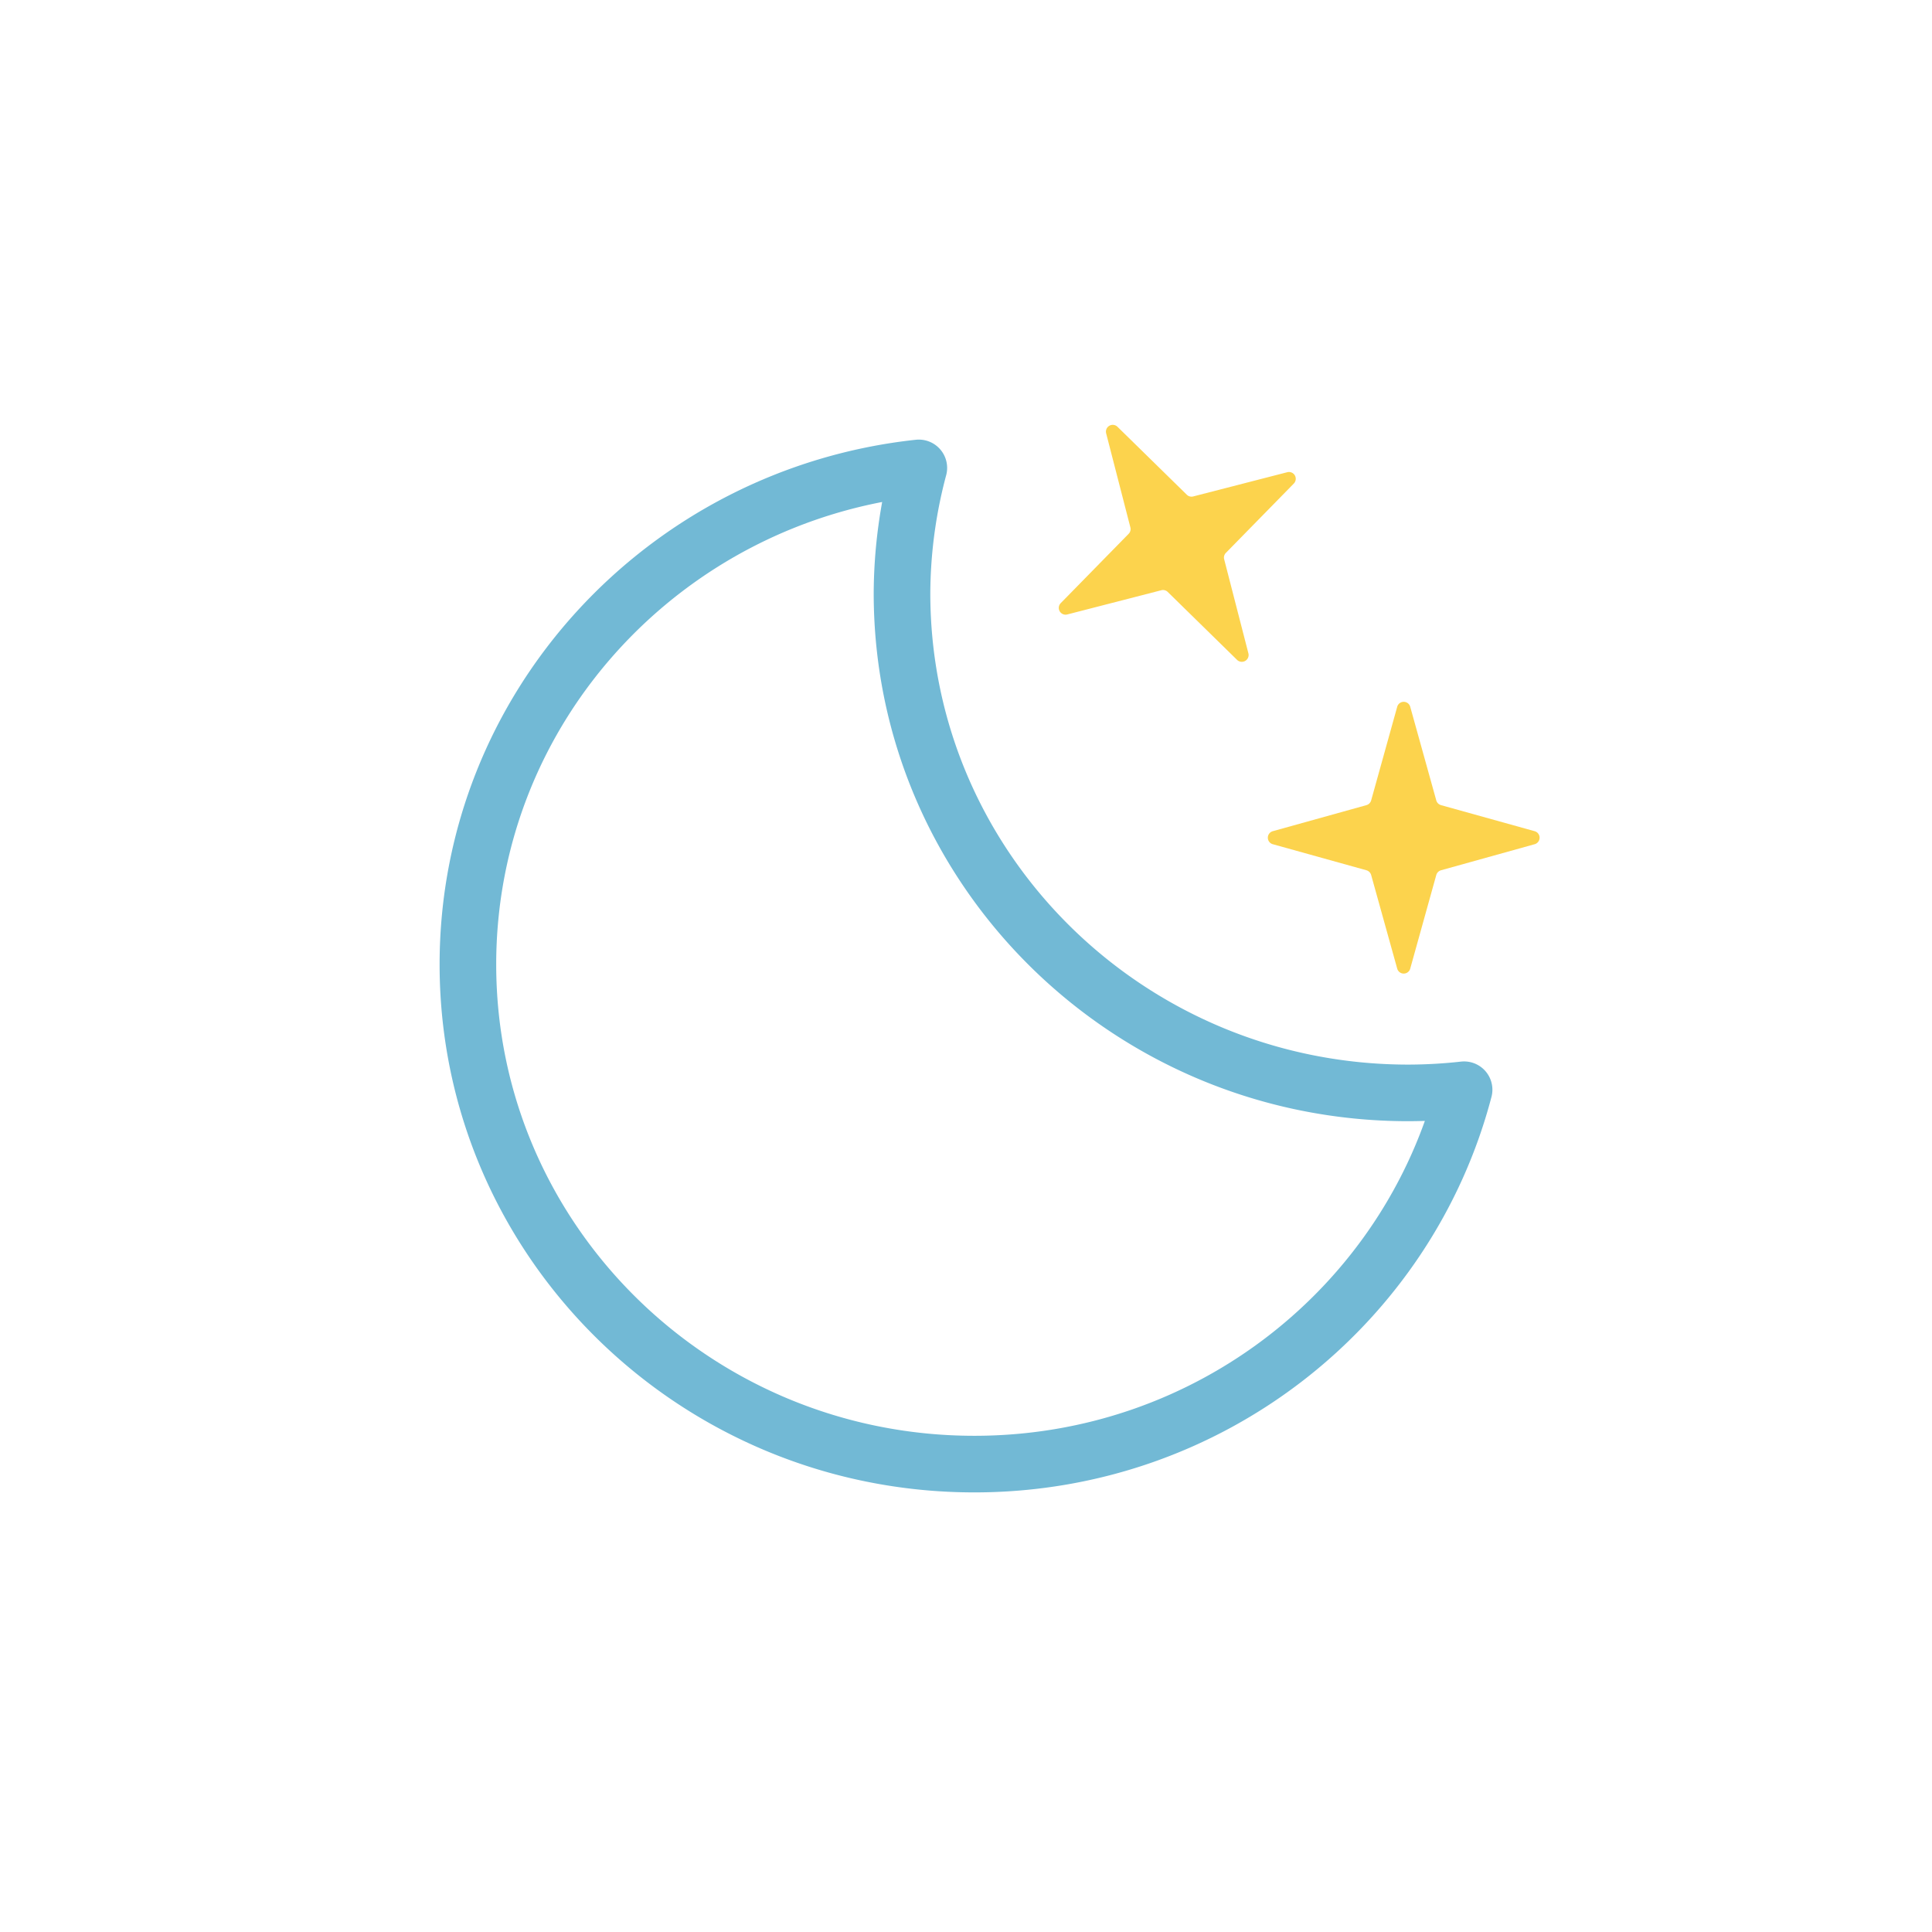 <svg xmlns="http://www.w3.org/2000/svg" xmlns:xlink="http://www.w3.org/1999/xlink" viewBox="0 0 512 512">
    <defs>
        <clipPath id="a">
            <polygon points="512 27.48 240 189.12 256 237.12 296 269.12 512 173.12 512 27.48" fill="none"/>
        </clipPath>
        <symbol id="b" viewBox="0 0 279 279" overflow="visible">
            <!-- moon -->
            <path d="M256.75,173.13c-74.12,0-134.21-59.28-134.21-132.42A130.48,130.48,0,0,1,127,7.5C59.79,14.75,7.5,70.87,7.5,139.08c0,73.13,60.09,132.42,134.21,132.42,62.48,0,114.83-42.18,129.79-99.21A135.56,135.56,0,0,1,256.75,173.13Z" fill="none" stroke="#72b9d5" stroke-linecap="round" stroke-linejoin="round" stroke-width="15">
                <animateTransform
                    attributeName="transform"
                    additive="sum"
                    type="rotate"
                    values="-15 135 135; 9 135 135; -15 135 135"
                    dur="6s"
                    repeatCount="indefinite"/>
            </path>
        </symbol>
    </defs>

    <!-- star-2 -->
    <g clip-path="url(#a)">
        <g opacity="0">
            <line x1="370" y1="174.12" x2="364.63" y2="176.8" fill="none" stroke="#fcd34d" stroke-linecap="round" stroke-miterlimit="10" stroke-width="4"/>
            <line x1="353.38" y1="182.42" x2="268.99" y2="224.62" fill="none" stroke="#fcd34d" stroke-linecap="round" stroke-miterlimit="10" stroke-width="4" stroke-dasharray="12.58 12.58"/>
            <line x1="263.37" y1="227.43" x2="258" y2="230.12" fill="none" stroke="#fcd34d" stroke-linecap="round" stroke-miterlimit="10" stroke-width="4"/>
            <path d="M367.1,146.28l18,18.37a1.78,1.78,0,0,1,.46,1.71l-6.42,24.92a1.8,1.8,0,0,0,3,1.74l18.37-18a1.8,1.8,0,0,1,1.71-.46L427.17,181a1.8,1.8,0,0,0,1.73-3l-18-18.37a1.78,1.78,0,0,1-.46-1.71L416.84,133a1.8,1.8,0,0,0-3-1.74l-18.37,18a1.8,1.8,0,0,1-1.71.46l-24.93-6.43A1.8,1.8,0,0,0,367.1,146.28Z" fill="#fcd34d"/>

            <animateTransform
                id="x1"
                attributeName="transform"
                additive="sum"
                type="translate"
                values="-126 48; 42 -30"
                begin="0s; x1.end+2s"
                dur="1s"
                repeatCount="indefinite"/>

            <animate
                id="y1"
                attributeName="opacity"
                values="0; 1; 1; 0"
                begin="0s; y1.end+2s"
                dur="1s"
                calcMode="spline"
                keySplines=".42, 0, .58, 1; .42, 0, .58, 1; .42, 0, .58, 1"
                keyTimes="0; .17; .67; 1"/>
        </g>
    </g>

    <!-- star-1 -->
    <path d="M282.83,162.84l24.93-6.42a1.78,1.78,0,0,1,1.71.46l18.37,18a1.8,1.8,0,0,0,3-1.73l-6.42-24.93a1.78,1.78,0,0,1,.46-1.71l18-18.37a1.8,1.8,0,0,0-1.73-3l-24.93,6.42a1.78,1.78,0,0,1-1.71-.46l-18.37-18a1.8,1.8,0,0,0-3,1.73l6.42,24.93a1.78,1.78,0,0,1-.46,1.71l-18,18.37A1.8,1.8,0,0,0,282.83,162.84Z" fill="#fcd34d">
        <animateTransform
            attributeName="transform"
            additive="sum"
            type="rotate"
            values="-15 312 144; 15 312 144; -15 312 144"
            dur="6s"
            calcMode="spline"
            keySplines=".42, 0, .58, 1; .42, 0, .58, 1"
            repeatCount="indefinite"/>

        <animate
            attributeName="opacity"
            values="1; .75; 1; .75; 1; .75; 1"
            dur="6s"
            calcMode="spline"
            keySplines=".42, 0, .58, 1; .42, 0, .58, 1; .42, 0, .58, 1; .42, 0, .58, 1; .42, 0, .58, 1; .42, 0, .58, 1"
            repeatCount="indefinite"/>
    </path>

    <!-- star-3 -->
    <path d="M337.32,223.73l24.8,6.9a1.83,1.83,0,0,1,1.25,1.25l6.9,24.8a1.79,1.79,0,0,0,3.46,0l6.9-24.8a1.83,1.83,0,0,1,1.25-1.25l24.8-6.9a1.79,1.79,0,0,0,0-3.46l-24.8-6.9a1.83,1.83,0,0,1-1.25-1.25l-6.9-24.8a1.79,1.79,0,0,0-3.46,0l-6.9,24.8a1.83,1.83,0,0,1-1.25,1.25l-24.8,6.9A1.79,1.79,0,0,0,337.32,223.73Z" fill="#fcd34d">
        <animateTransform
            attributeName="transform"
            additive="sum"
            type="rotate"
            values="-15 372 222; 15 372 222; -15 372 222"
            begin="-.67s"
            dur="6s"
            calcMode="spline"
            keySplines=".42, 0, .58, 1; .42, 0, .58, 1"
            repeatCount="indefinite"/>

        <animate
            attributeName="opacity"
            values="1; .75; 1; .75; 1; .75; 1"
            begin="-.67s"
            dur="6s"
            calcMode="spline"
            keySplines=".42, 0, .58, 1; .42, 0, .58, 1; .42, 0, .58, 1; .42, 0, .58, 1; .42, 0, .58, 1; .42, 0, .58, 1"
            repeatCount="indefinite"/>
    </path>

    <use width="279" height="279" transform="translate(116.5 116.5)" xlink:href="#b"/>
</svg>
